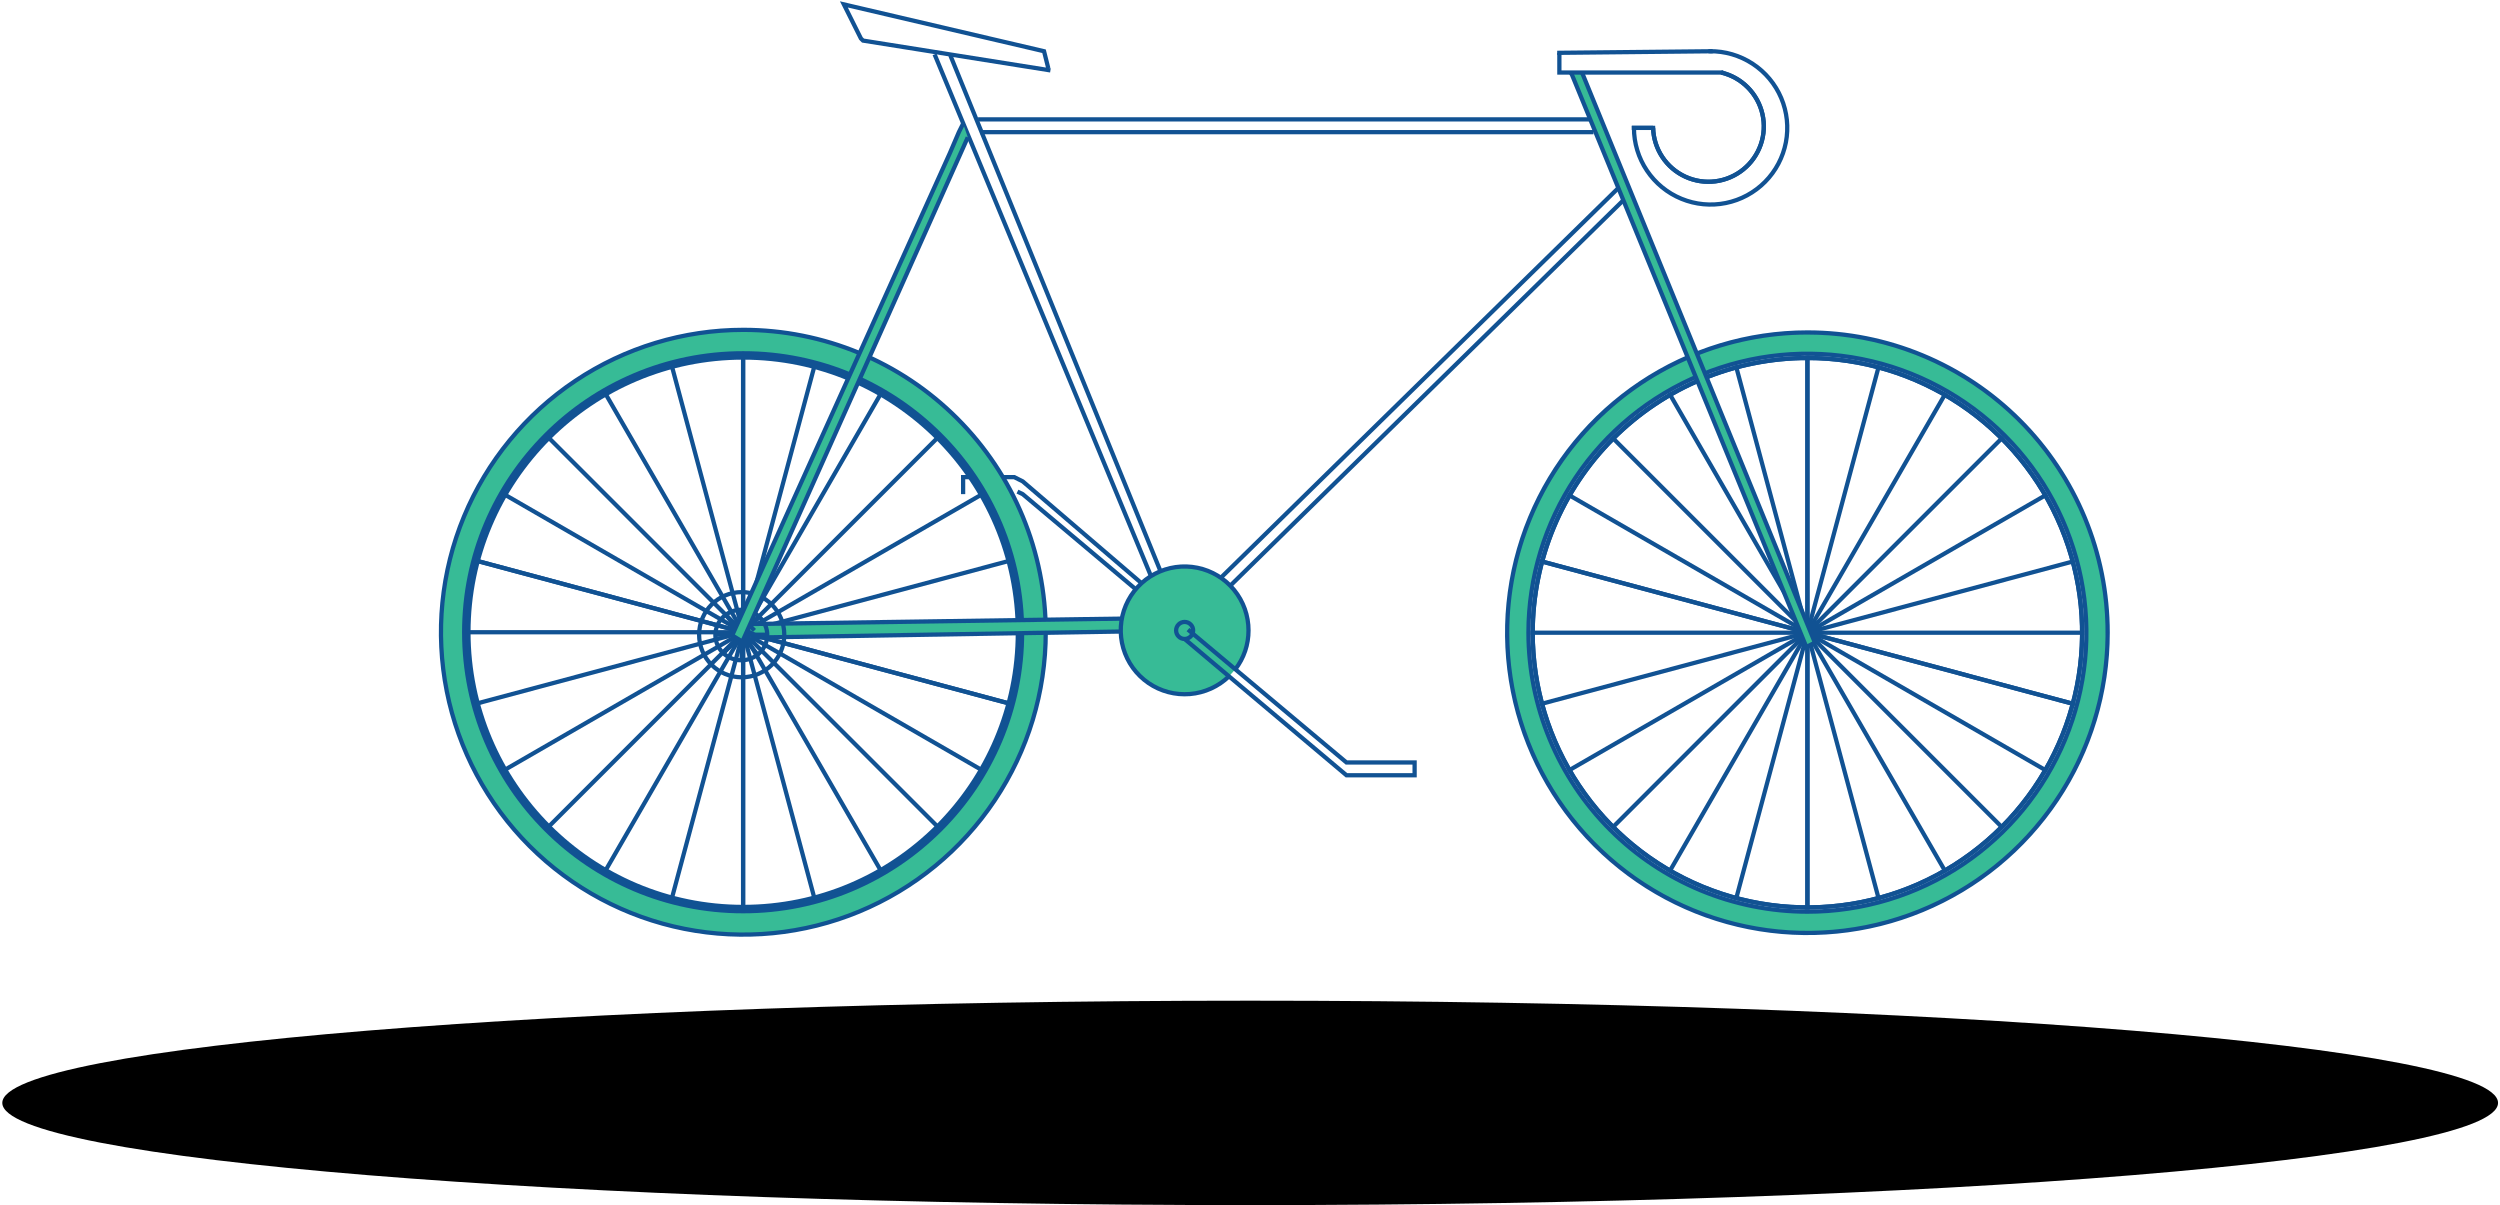 <svg width="587" height="283" viewBox="0 0 587 283" fill="none" xmlns="http://www.w3.org/2000/svg">
<g id="Group 1">
<path id="Vector" d="M238.9 115.43L240.14 116.03L276.23 146.4" stroke="#115293" stroke-miterlimit="10"/>
<path id="Vector_2" d="M226.14 116.03V112.03H238.14L240.14 113.03L268.14 137.03" stroke="#115293" stroke-miterlimit="10"/>
<path id="Vector_3" d="M229.65 28.03H373.15" stroke="#115293" stroke-miterlimit="10"/>
<path id="Vector_4" d="M381.15 47.03L278.15 148.03" stroke="#115293" stroke-miterlimit="10"/>
<path id="Vector_5" d="M424.38 219.06C410.436 219.06 396.806 214.925 385.212 207.179C373.619 199.432 364.583 188.421 359.247 175.539C353.911 162.657 352.514 148.482 355.235 134.806C357.955 121.13 364.669 108.569 374.529 98.709C384.389 88.849 396.951 82.135 410.626 79.415C424.302 76.694 438.477 78.091 451.359 83.427C464.241 88.763 475.252 97.799 482.999 109.392C490.745 120.986 494.88 134.616 494.88 148.56C494.859 167.251 487.424 185.171 474.208 198.388C460.991 211.604 443.071 219.039 424.38 219.06ZM424.38 83.06C411.425 83.06 398.762 86.901 387.99 94.099C377.219 101.296 368.824 111.526 363.866 123.494C358.908 135.463 357.611 148.633 360.139 161.338C362.666 174.044 368.904 185.715 378.065 194.875C387.225 204.036 398.896 210.274 411.602 212.801C424.307 215.329 437.477 214.032 449.446 209.074C461.414 204.117 471.644 195.721 478.841 184.95C486.039 174.178 489.88 161.515 489.88 148.56C489.862 131.194 482.955 114.545 470.675 102.265C458.395 89.985 441.746 83.079 424.38 83.06V83.06Z" fill="#37BB96"/>
<path id="Vector_6" d="M424.38 78.56C438.225 78.56 451.758 82.665 463.27 90.357C474.781 98.049 483.754 108.981 489.052 121.772C494.35 134.563 495.736 148.638 493.035 162.216C490.334 175.795 483.667 188.268 473.878 198.057C464.088 207.847 451.615 214.514 438.036 217.215C424.458 219.916 410.383 218.53 397.592 213.232C384.801 207.933 373.869 198.961 366.177 187.45C358.485 175.939 354.38 162.405 354.38 148.56C354.401 130.001 361.783 112.209 374.906 99.086C388.029 85.963 405.821 78.581 424.38 78.56V78.56ZM424.38 214.56C437.434 214.56 450.194 210.689 461.048 203.437C471.901 196.185 480.361 185.877 485.356 173.817C490.351 161.757 491.658 148.487 489.112 135.684C486.565 122.881 480.279 111.121 471.049 101.891C461.819 92.661 450.059 86.375 437.256 83.828C424.453 81.282 411.183 82.589 399.123 87.584C387.063 92.579 376.755 101.039 369.503 111.892C362.251 122.746 358.38 135.506 358.38 148.56C358.401 166.058 365.362 182.833 377.734 195.206C390.107 207.579 406.882 214.539 424.38 214.56V214.56ZM424.38 77.56C410.338 77.56 396.61 81.724 384.935 89.526C373.259 97.327 364.158 108.416 358.785 121.39C353.411 134.363 352.005 148.639 354.744 162.411C357.484 176.184 364.246 188.835 374.175 198.765C384.105 208.694 396.756 215.456 410.529 218.196C424.301 220.935 438.577 219.529 451.551 214.155C464.524 208.782 475.613 199.681 483.414 188.005C491.216 176.33 495.38 162.602 495.38 148.56C495.38 129.73 487.9 111.671 474.585 98.356C461.27 85.04 443.21 77.56 424.38 77.56V77.56ZM424.38 213.56C411.524 213.56 398.957 209.748 388.268 202.606C377.579 195.463 369.248 185.312 364.328 173.434C359.408 161.557 358.121 148.488 360.629 135.879C363.137 123.27 369.328 111.688 378.418 102.598C387.509 93.508 399.09 87.317 411.699 84.809C424.308 82.301 437.377 83.588 449.255 88.508C461.132 93.428 471.283 101.759 478.426 112.448C485.568 123.137 489.38 135.704 489.38 148.56C489.38 165.799 482.532 182.332 470.342 194.522C458.152 206.712 441.619 213.56 424.38 213.56Z" fill="#115293"/>
<path id="Vector_7" d="M424.38 84.56C437.038 84.56 449.412 88.314 459.936 95.346C470.461 102.378 478.664 112.374 483.508 124.068C488.352 135.763 489.62 148.631 487.15 161.046C484.681 173.461 478.585 184.864 469.635 193.815C460.684 202.765 449.281 208.861 436.866 211.33C424.451 213.8 411.583 212.532 399.888 207.688C388.194 202.844 378.198 194.641 371.166 184.117C364.134 173.592 360.38 161.218 360.38 148.56C360.399 131.592 367.147 115.324 379.146 103.326C391.144 91.327 407.412 84.579 424.38 84.56ZM424.38 83.56C411.524 83.56 398.957 87.372 388.268 94.514C377.579 101.657 369.248 111.808 364.328 123.686C359.408 135.563 358.121 148.632 360.629 161.241C363.137 173.85 369.328 185.432 378.418 194.522C387.508 203.612 399.09 209.803 411.699 212.311C424.308 214.819 437.377 213.532 449.254 208.612C461.132 203.692 471.283 195.361 478.426 184.672C485.568 173.983 489.38 161.416 489.38 148.56C489.38 131.321 482.532 114.788 470.342 102.598C458.152 90.408 441.619 83.56 424.38 83.56Z" fill="#115293"/>
<path id="Vector_8" d="M424.38 84.56C437.038 84.56 449.412 88.314 459.936 95.346C470.461 102.378 478.664 112.374 483.508 124.068C488.352 135.763 489.62 148.631 487.15 161.046C484.681 173.461 478.585 184.864 469.635 193.815C460.684 202.765 449.281 208.861 436.866 211.33C424.451 213.8 411.583 212.532 399.888 207.688C388.194 202.844 378.198 194.641 371.166 184.117C364.134 173.592 360.38 161.218 360.38 148.56C360.399 131.592 367.147 115.324 379.146 103.326C391.144 91.327 407.412 84.579 424.38 84.56ZM424.38 83.56C411.524 83.56 398.957 87.372 388.268 94.514C377.579 101.657 369.248 111.808 364.328 123.686C359.408 135.563 358.121 148.632 360.629 161.241C363.137 173.85 369.328 185.432 378.418 194.522C387.508 203.612 399.09 209.803 411.699 212.311C424.308 214.819 437.377 213.532 449.254 208.612C461.132 203.692 471.283 195.361 478.426 184.672C485.568 173.983 489.38 161.416 489.38 148.56C489.38 131.321 482.532 114.788 470.342 102.598C458.152 90.408 441.619 83.56 424.38 83.56Z" fill="#115293"/>
<path id="Vector_9" d="M424.38 213.56V83.56" stroke="#115293" stroke-miterlimit="10"/>
<path id="Vector_10" d="M489.38 148.56H359.38" stroke="#115293" stroke-miterlimit="10"/>
<path id="Vector_11" d="M391.88 92.24L456.88 204.82" stroke="#115293" stroke-miterlimit="10"/>
<path id="Vector_12" d="M368.08 181.06L480.67 116.06" stroke="#115293" stroke-miterlimit="10"/>
<path id="Vector_13" d="M424.38 213.53V83.53" stroke="#115293" stroke-miterlimit="10"/>
<path id="Vector_14" d="M391.88 204.85L456.88 92.26" stroke="#115293" stroke-miterlimit="10"/>
<path id="Vector_15" d="M368.08 116.06L480.67 181.06" stroke="#115293" stroke-miterlimit="10"/>
<path id="Vector_16" d="M487.17 165.37L361.6 131.72" stroke="#115293" stroke-miterlimit="10"/>
<path id="Vector_17" d="M441.2 85.76L407.56 211.33" stroke="#115293" stroke-miterlimit="10"/>
<path id="Vector_18" d="M361.57 165.36L487.14 131.72" stroke="#115293" stroke-miterlimit="10"/>
<path id="Vector_19" d="M441.2 211.33L407.56 85.76" stroke="#115293" stroke-miterlimit="10"/>
<path id="Vector_20" d="M487.14 165.36L361.57 131.72" stroke="#115293" stroke-miterlimit="10"/>
<path id="Vector_21" d="M470.34 194.51L378.42 102.59" stroke="#115293" stroke-miterlimit="10"/>
<path id="Vector_22" d="M378.42 194.51L470.34 102.59" stroke="#115293" stroke-miterlimit="10"/>
<path id="Vector_23" d="M278.15 148.03L223.15 13.03" stroke="#115293" stroke-miterlimit="10"/>
<path id="Vector_24" d="M174.54 77.45C160.498 77.45 146.771 81.614 135.095 89.416C123.419 97.217 114.318 108.306 108.945 121.279C103.571 134.253 102.165 148.529 104.904 162.301C107.644 176.074 114.406 188.725 124.335 198.655C134.265 208.584 146.916 215.346 160.689 218.086C174.461 220.825 188.737 219.419 201.711 214.045C214.684 208.672 225.773 199.571 233.574 187.896C241.376 176.22 245.54 162.492 245.54 148.45C245.54 129.62 238.06 111.561 224.745 98.245C211.43 84.93 193.37 77.45 174.54 77.45ZM174.54 213.45C161.684 213.45 149.117 209.638 138.428 202.496C127.739 195.353 119.408 185.202 114.488 173.324C109.568 161.447 108.281 148.378 110.789 135.769C113.297 123.16 119.488 111.579 128.578 102.488C137.669 93.398 149.25 87.207 161.859 84.699C174.468 82.191 187.537 83.478 199.414 88.398C211.292 93.317 221.443 101.649 228.586 112.338C235.728 123.027 239.54 135.594 239.54 148.45C239.54 165.689 232.692 182.222 220.502 194.412C208.312 206.602 191.779 213.45 174.54 213.45V213.45Z" fill="#37BB96" stroke="#115293" stroke-miterlimit="10"/>
<path id="Vector_25" d="M174.49 213.45C210.389 213.45 239.49 184.349 239.49 148.45C239.49 112.552 210.389 83.45 174.49 83.45C138.591 83.45 109.49 112.552 109.49 148.45C109.49 184.349 138.591 213.45 174.49 213.45Z" stroke="#115293" stroke-miterlimit="10"/>
<path id="Vector_26" d="M174.49 213.45C210.389 213.45 239.49 184.349 239.49 148.45C239.49 112.552 210.389 83.45 174.49 83.45C138.591 83.45 109.49 112.552 109.49 148.45C109.49 184.349 138.591 213.45 174.49 213.45Z" stroke="#115293" stroke-width="2" stroke-miterlimit="10"/>
<path id="Vector_27" d="M174.48 213.45V83.45" stroke="#115293" stroke-miterlimit="10"/>
<path id="Vector_28" d="M239.48 148.45H109.48" stroke="#115293" stroke-miterlimit="10"/>
<path id="Vector_29" d="M141.98 92.13L206.98 204.71" stroke="#115293" stroke-miterlimit="10"/>
<path id="Vector_30" d="M118.19 180.95L230.77 115.95" stroke="#115293" stroke-miterlimit="10"/>
<path id="Vector_31" d="M174.48 213.42V83.42" stroke="#115293" stroke-miterlimit="10"/>
<path id="Vector_32" d="M141.98 204.74L206.98 92.16" stroke="#115293" stroke-miterlimit="10"/>
<path id="Vector_33" d="M118.19 115.95L230.77 180.95" stroke="#115293" stroke-miterlimit="10"/>
<path id="Vector_34" d="M237.27 165.26L111.7 131.62" stroke="#115293" stroke-miterlimit="10"/>
<path id="Vector_35" d="M191.31 85.65L157.67 211.23" stroke="#115293" stroke-miterlimit="10"/>
<path id="Vector_36" d="M111.68 165.26L237.25 131.61" stroke="#115293" stroke-miterlimit="10"/>
<path id="Vector_37" d="M191.31 211.23L157.67 85.65" stroke="#115293" stroke-miterlimit="10"/>
<path id="Vector_38" d="M237.25 165.26L111.68 131.61" stroke="#115293" stroke-miterlimit="10"/>
<path id="Vector_39" d="M220.45 194.4L128.53 102.48" stroke="#115293" stroke-miterlimit="10"/>
<path id="Vector_40" d="M128.53 194.4L220.45 102.48" stroke="#115293" stroke-miterlimit="10"/>
<path id="Vector_41" d="M230.15 31.03H374.15" stroke="#115293" stroke-miterlimit="10"/>
<path id="Vector_42" d="M230.76 31.72V31.71" stroke="#115293" stroke-miterlimit="10"/>
<g id="Vector_43">
<path d="M176.34 149.71L278.14 148.03V145.03L175.64 146.53" fill="#37BB96"/>
<path d="M176.34 149.71L278.14 148.03V145.03L175.64 146.53" stroke="#115293" stroke-miterlimit="10"/>
</g>
<path id="Vector_44" d="M379.99 44.14L277.37 144.76" stroke="#115293" stroke-miterlimit="10"/>
<path id="Vector_45" d="M177.15 149.03L175.15 148.03" stroke="#115293" stroke-miterlimit="10"/>
<path id="Vector_46" d="M177.15 148.03L175.15 146.03" stroke="#115293" stroke-miterlimit="10"/>
<g id="Vector_47">
<path d="M290.05 157.15C292.068 154.539 293.159 151.33 293.15 148.03C293.155 144.57 291.963 141.215 289.777 138.533C287.591 135.851 284.545 134.007 281.155 133.314C277.765 132.621 274.24 133.121 271.177 134.729C268.114 136.338 265.7 138.956 264.346 142.14C262.992 145.324 262.781 148.878 263.747 152.2C264.714 155.523 266.799 158.408 269.65 160.369C272.501 162.33 275.942 163.245 279.39 162.959C282.838 162.673 286.081 161.204 288.57 158.8" fill="#37BB96"/>
<path d="M290.05 157.15C292.068 154.539 293.159 151.33 293.15 148.03C293.155 144.57 291.963 141.215 289.777 138.533C287.591 135.851 284.545 134.007 281.155 133.314C277.765 132.621 274.24 133.121 271.177 134.729C268.114 136.338 265.7 138.956 264.346 142.14C262.992 145.324 262.781 148.878 263.747 152.2C264.714 155.523 266.799 158.408 269.65 160.369C272.501 162.33 275.942 163.245 279.39 162.959C282.838 162.673 286.081 161.204 288.57 158.8" stroke="#115293" stroke-miterlimit="10"/>
</g>
<path id="Vector_48" d="M246.14 16.03L245.14 12.03L198.14 1.03L202.14 9.03L202.64 9.53L246.64 16.53" stroke="#115293" stroke-miterlimit="10"/>
<path id="Vector_49" d="M401.15 12.03H401.47C405.038 11.994 408.535 13.02 411.519 14.976C414.503 16.932 416.838 19.73 418.228 23.016C419.618 26.302 420 29.927 419.326 33.43C418.652 36.933 416.952 40.157 414.442 42.693C411.932 45.228 408.725 46.961 405.228 47.67C401.732 48.379 398.104 48.033 394.804 46.676C391.504 45.319 388.682 43.013 386.697 40.049C384.711 37.085 383.65 33.598 383.65 30.03H388.15C388.216 32.456 388.959 34.816 390.297 36.841C391.634 38.867 393.512 40.477 395.718 41.491C397.923 42.504 400.368 42.88 402.776 42.575C405.185 42.271 407.459 41.298 409.343 39.767C411.227 38.237 412.644 36.209 413.436 33.915C414.227 31.62 414.359 29.15 413.819 26.784C413.279 24.417 412.086 22.25 410.378 20.526C408.669 18.802 406.512 17.591 404.15 17.03" stroke="#115293" stroke-miterlimit="10"/>
<path id="Vector_50" d="M388.15 30.03C388.216 32.456 388.959 34.816 390.297 36.841C391.634 38.867 393.512 40.477 395.718 41.491C397.923 42.504 400.368 42.88 402.776 42.575C405.185 42.271 407.459 41.298 409.343 39.767C411.227 38.237 412.644 36.209 413.436 33.915C414.227 31.62 414.359 29.15 413.819 26.784C413.279 24.417 412.086 22.25 410.378 20.526C408.669 18.802 406.512 17.591 404.15 17.03" stroke="#115293" stroke-miterlimit="10"/>
<path id="Vector_51" d="M365.63 12.41L366.14 12.4L401.39 12.04H401.46L402.14 12.03" stroke="#115293" stroke-miterlimit="10"/>
<g id="Vector_52">
<path d="M371.42 16.92L371.46 17.03L426.14 150.89L424.13 151.92L369.12 17.61L368.81 17.03" fill="#37BB96"/>
<path d="M371.42 16.92L371.46 17.03L426.14 150.89L424.13 151.92L369.12 17.61L368.81 17.03" stroke="#115293" stroke-miterlimit="10"/>
</g>
<path id="Vector_53" d="M404.64 17.03H404.17H401.14H389.44H371.46H368.81H366.14V12.4" stroke="#115293" stroke-miterlimit="10"/>
<path id="Vector_54" d="M383.14 30.03H383.64H388.14" stroke="#115293" stroke-miterlimit="10"/>
<path id="Vector_55" d="M278.94 147.83L316.15 179.03H332.15V182.03H316.15L278.15 150.03" stroke="#115293" stroke-miterlimit="10"/>
<path id="Vector_56" d="M278.15 150.03C279.255 150.03 280.15 149.135 280.15 148.03C280.15 146.925 279.255 146.03 278.15 146.03C277.045 146.03 276.15 146.925 276.15 148.03C276.15 149.135 277.045 150.03 278.15 150.03Z" stroke="#115293" stroke-miterlimit="10"/>
<path id="Vector_57" d="M174.15 159.03C179.673 159.03 184.15 154.553 184.15 149.03C184.15 143.507 179.673 139.03 174.15 139.03C168.627 139.03 164.15 143.507 164.15 149.03C164.15 154.553 168.627 159.03 174.15 159.03Z" stroke="#115293" stroke-miterlimit="10"/>
<path id="Vector_58" d="M174.06 155.03C177.423 155.03 180.15 152.375 180.15 149.1C180.15 145.825 177.423 143.17 174.06 143.17C170.697 143.17 167.97 145.825 167.97 149.1C167.97 152.375 170.697 155.03 174.06 155.03Z" stroke="#115293" stroke-miterlimit="10"/>
<path id="Vector_59" d="M270.15 135.03L219.44 12.76" stroke="#115293" stroke-miterlimit="10"/>
<path id="Vector_60" d="M180.15 149.03H175.15" stroke="#115293" stroke-miterlimit="10"/>
<path id="Vector_61" d="M172.15 149.03H168.15" stroke="#115293" stroke-miterlimit="10"/>
<path id="Vector_62" d="M174.15 155.03V150.03" stroke="#115293" stroke-miterlimit="10"/>
<path id="Vector_63" d="M170.15 153.03L173.15 150.03" stroke="#115293" stroke-miterlimit="10"/>
<path id="Vector_64" d="M178.15 145.03L170.15 153.03" stroke="#115293" stroke-miterlimit="10"/>
<path id="Vector_65" d="M174.15 151.03V143.03" stroke="#115293" stroke-miterlimit="10"/>
<path id="Vector_66" d="M178.15 154.03L170.15 144.03" stroke="#115293" stroke-miterlimit="10"/>
<g id="Vector_67">
<path d="M227.23 32.24L225.84 35.36L174.3 150.65L171.92 149.19L223.02 35.97L224.15 33.34L225.14 31.03L226.14 29.03" fill="#37BB96"/>
<path d="M227.23 32.24L225.84 35.36L174.3 150.65L171.92 149.19L223.02 35.97L224.15 33.34L225.14 31.03L226.14 29.03" stroke="#115293" stroke-miterlimit="10"/>
</g>
<path id="Vector_68" d="M293.54 282.96C455.359 282.96 586.54 272.215 586.54 258.96C586.54 245.705 455.359 234.96 293.54 234.96C131.721 234.96 0.54 245.705 0.54 258.96C0.54 272.215 131.721 282.96 293.54 282.96Z" fill="black"/>
</g>
</svg>

